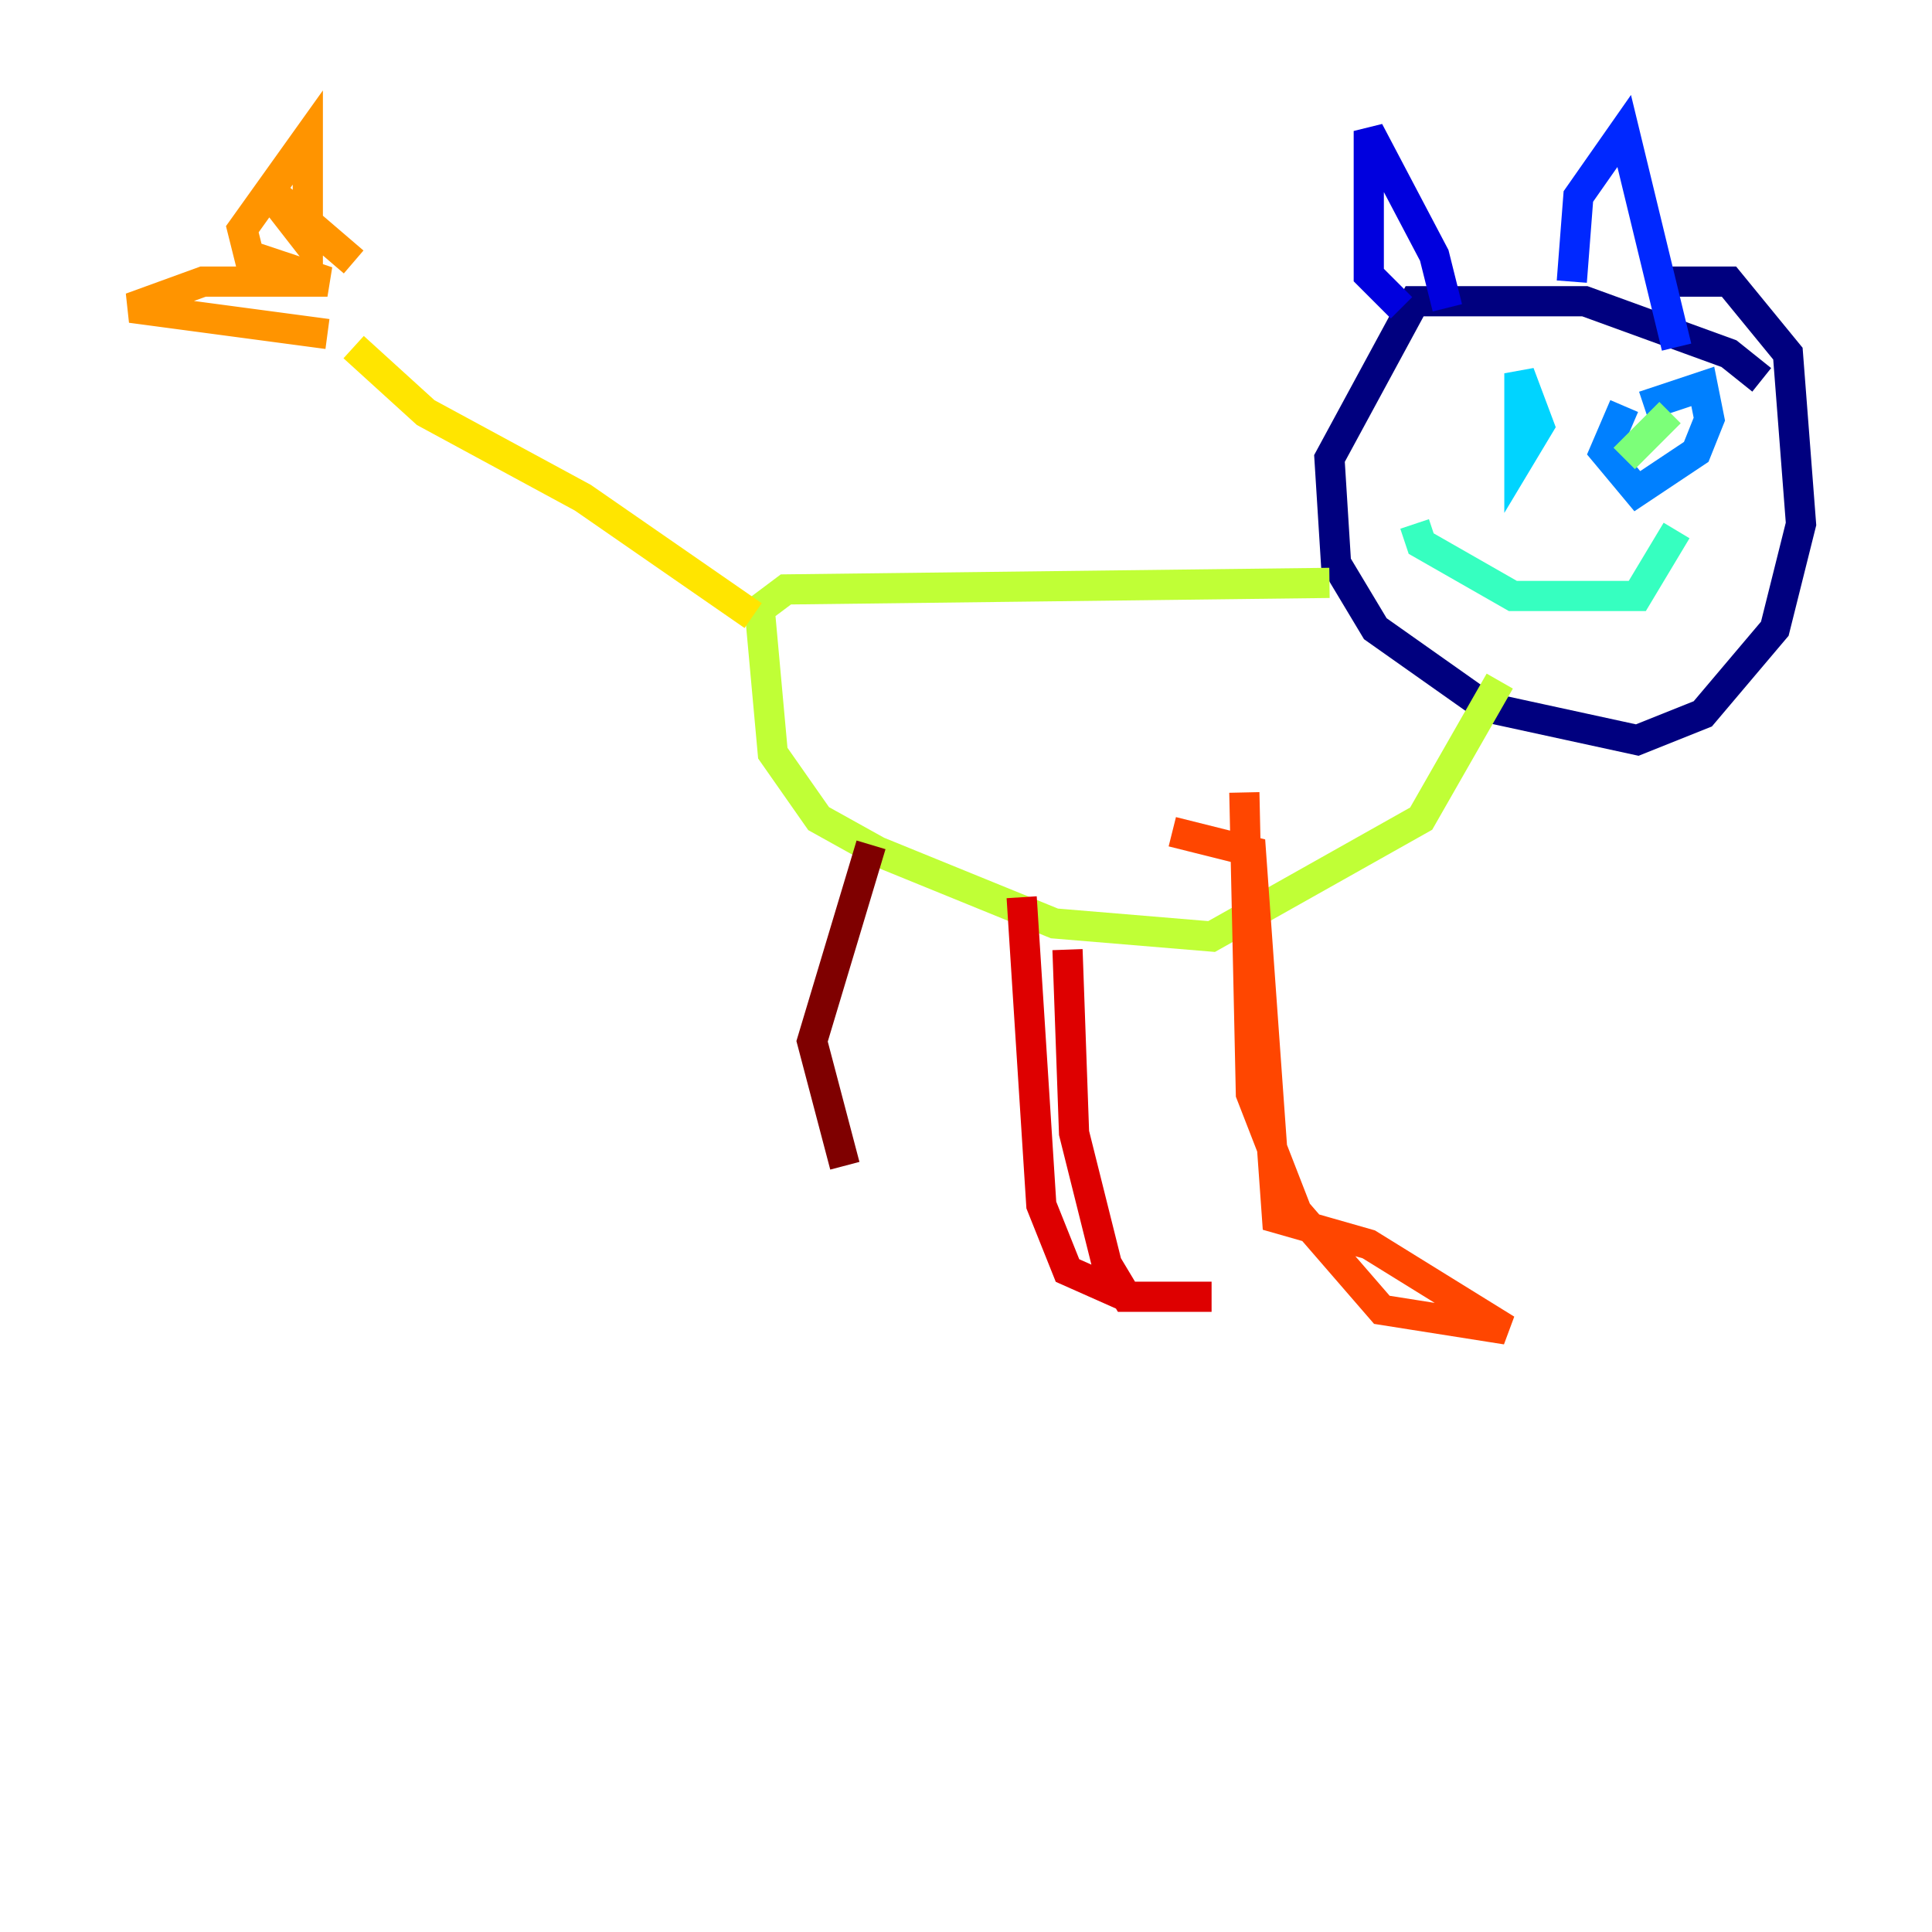 <?xml version="1.0" encoding="utf-8" ?>
<svg baseProfile="tiny" height="128" version="1.2" viewBox="0,0,128,128" width="128" xmlns="http://www.w3.org/2000/svg" xmlns:ev="http://www.w3.org/2001/xml-events" xmlns:xlink="http://www.w3.org/1999/xlink"><defs /><polyline fill="none" points="116.719,25.166 114.549,23.43 105.003,19.959 93.722,19.959 88.081,30.373 88.515,37.315 91.119,41.654 98.495,46.861 108.475,49.031 112.814,47.295 117.586,41.654 119.322,34.712 118.454,23.43 114.549,18.658 110.21,18.658" stroke="#00007f" stroke-width="2" /><polyline fill="none" points="92.854,20.393 90.685,18.224 90.685,8.678 95.024,16.922 95.891,20.393" stroke="#0000de" stroke-width="2" /><polyline fill="none" points="104.136,18.658 104.57,13.017 107.607,8.678 111.078,22.997" stroke="#0028ff" stroke-width="2" /><polyline fill="none" points="107.607,26.902 106.305,29.939 108.475,32.542 112.38,29.939 113.248,27.77 112.814,25.6 108.909,26.902" stroke="#0080ff" stroke-width="2" /><polyline fill="none" points="100.664,24.732 100.664,30.373 101.966,28.203 100.664,24.732 100.664,27.336" stroke="#00d4ff" stroke-width="2" /><polyline fill="none" points="93.722,34.712 94.156,36.014 100.231,39.485 108.475,39.485 111.078,35.146" stroke="#36ffc0" stroke-width="2" /><polyline fill="none" points="110.644,27.336 107.607,30.373" stroke="#7cff79" stroke-width="2" /><polyline fill="none" points="88.081,38.617 52.068,39.051 50.332,40.352 51.2,49.898 54.237,54.237 58.142,56.407 69.858,61.18 80.271,62.047 94.156,54.237 99.363,45.125" stroke="#c0ff36" stroke-width="2" /><polyline fill="none" points="49.898,40.786 38.617,32.976 28.203,27.336 23.43,22.997" stroke="#ffe500" stroke-width="2" /><polyline fill="none" points="21.695,22.129 8.678,20.393 13.451,18.658 21.695,18.658 16.488,16.922 16.054,15.186 20.393,9.112 20.393,16.054 17.356,12.149 23.43,17.356" stroke="#ff9400" stroke-width="2" /><polyline fill="none" points="82.441,52.502 82.875,72.461 85.912,80.271 91.552,86.78 99.797,88.081 90.685,82.441 84.61,80.705 82.875,56.407 77.668,55.105" stroke="#ff4600" stroke-width="2" /><polyline fill="none" points="70.725,62.915 71.159,75.064 73.329,83.742 74.63,85.912 80.271,85.912 74.63,85.912 70.725,84.176 68.99,79.837 67.688,59.444" stroke="#de0000" stroke-width="2" /><polyline fill="none" points="57.709,55.973 53.803,68.99 55.973,77.234" stroke="#7f0000" stroke-width="2" /></svg>